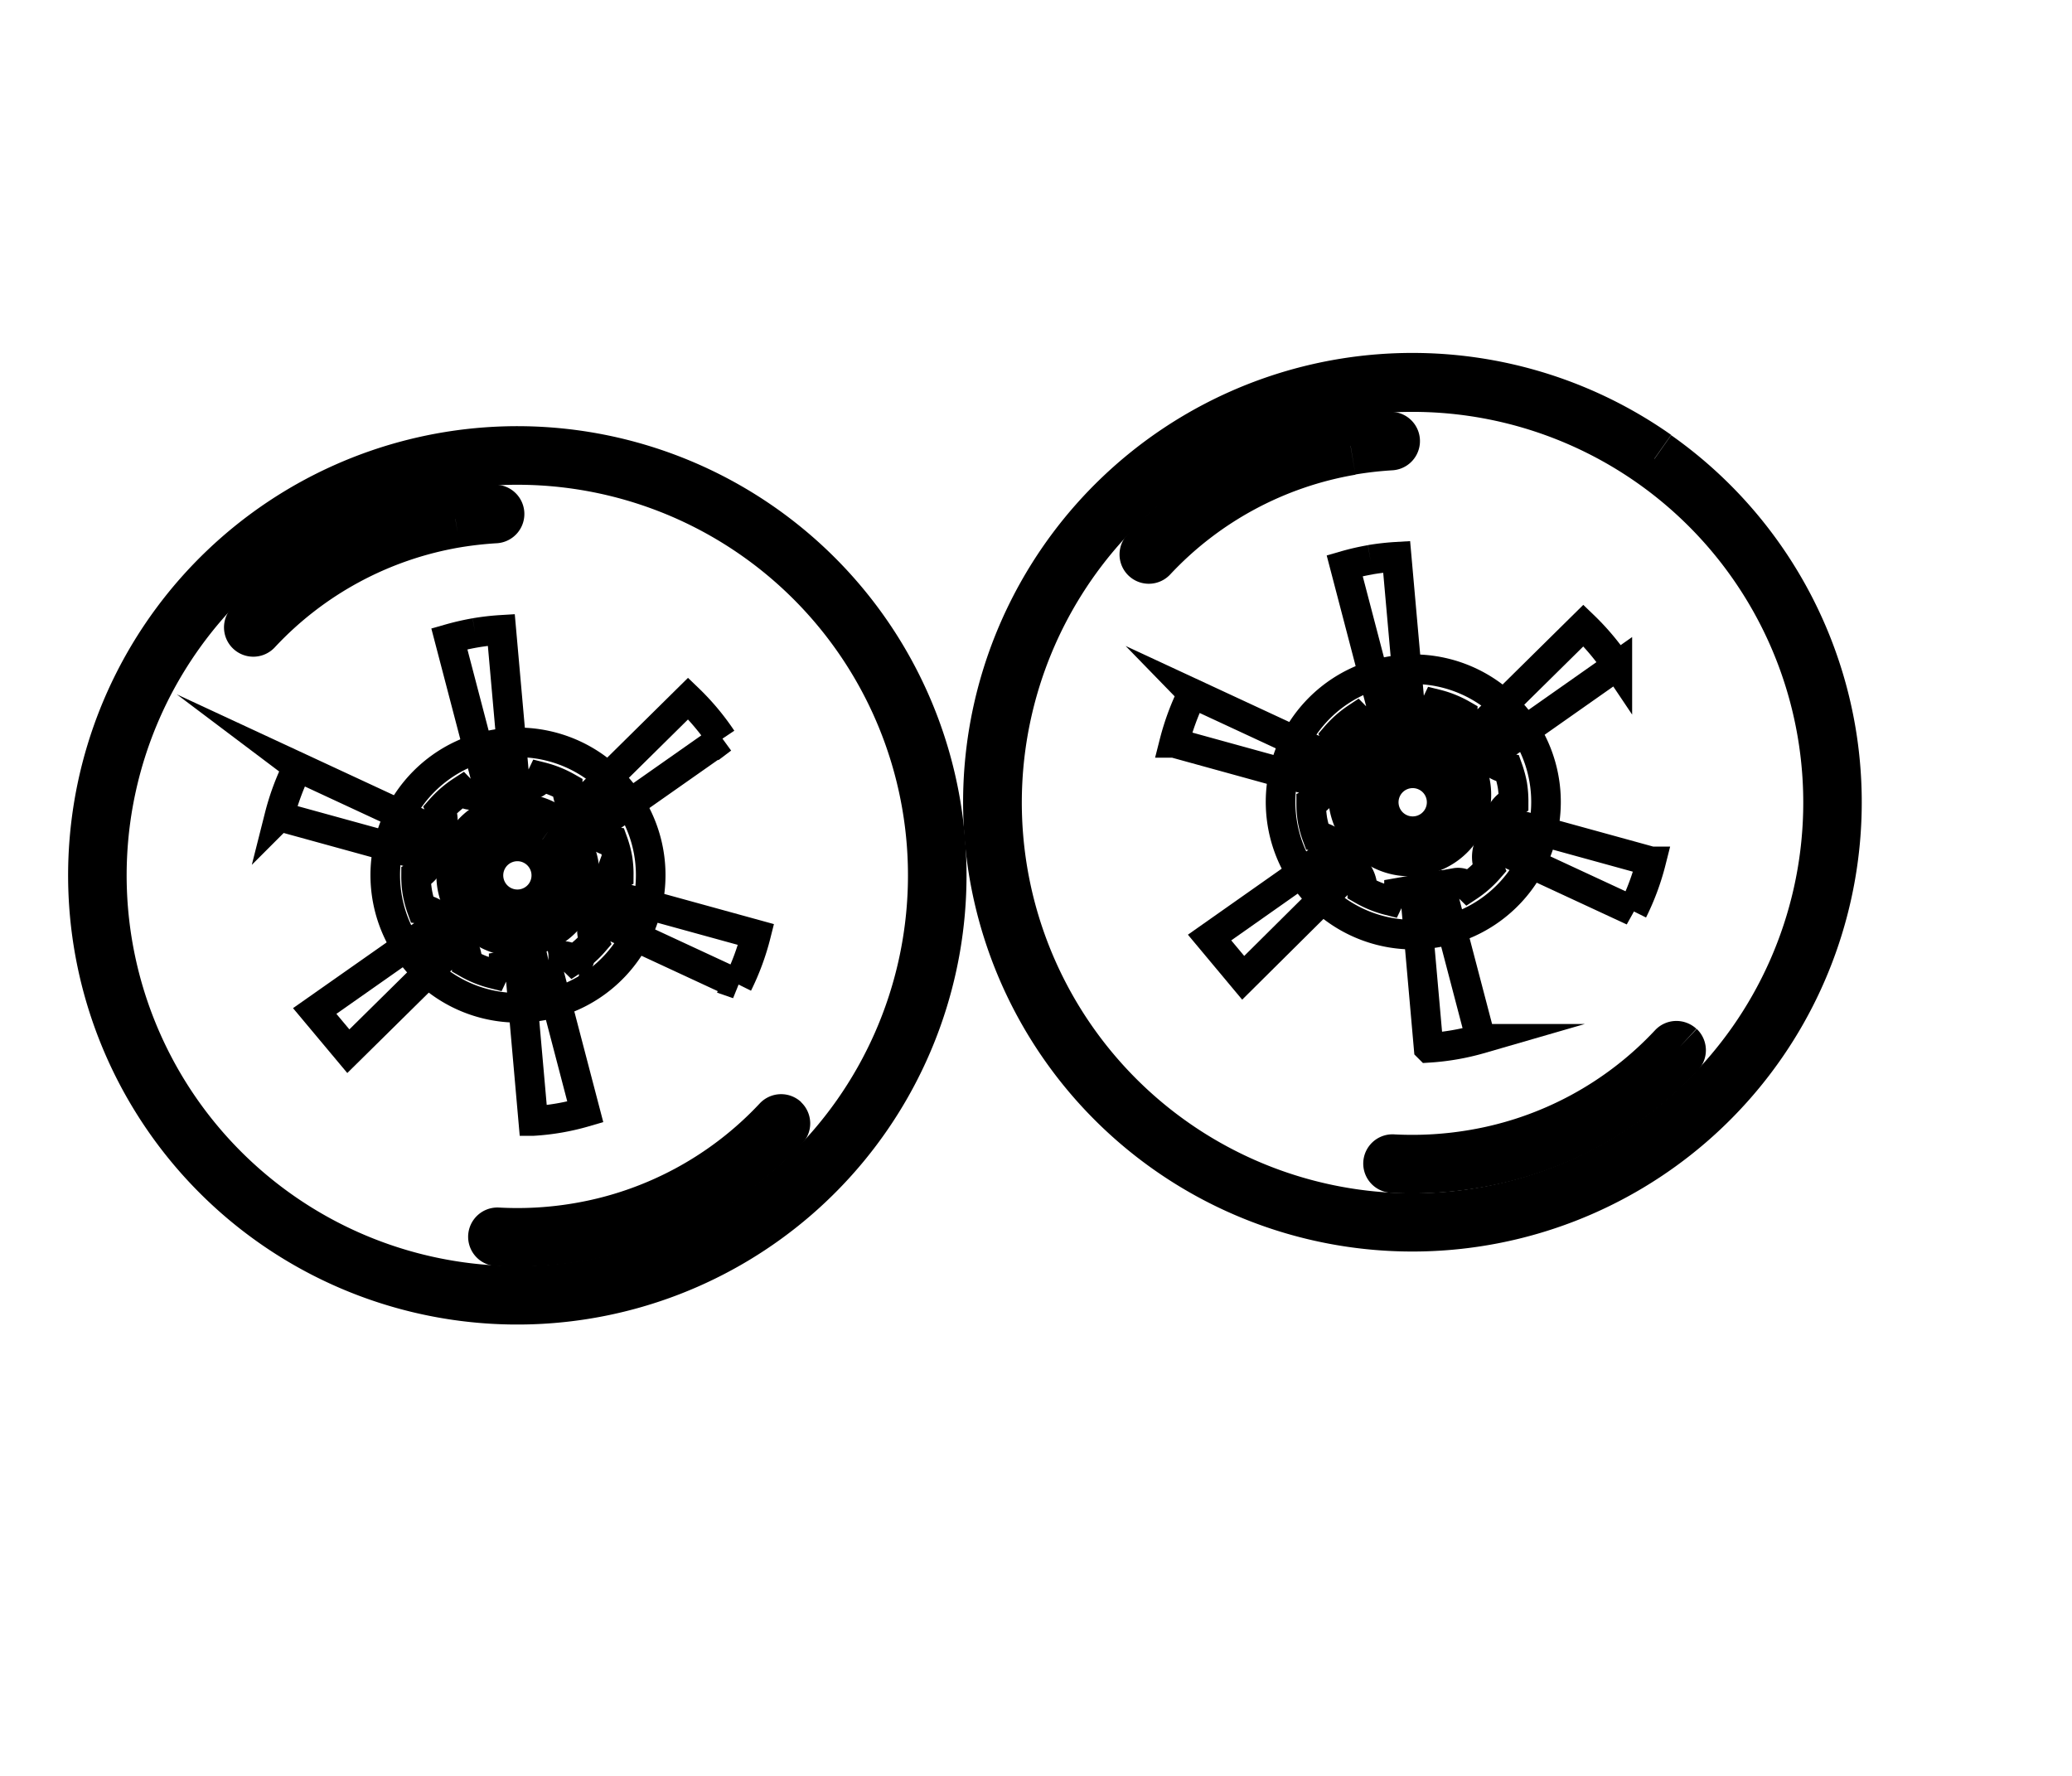 <svg id="Calque_1" data-name="Calque 1" xmlns="http://www.w3.org/2000/svg" viewBox="0 0 350 300"><defs><style>.cls-1{fill:none;stroke:#000;stroke-miterlimit:10;stroke-width:5px;}</style></defs><title>selected</title><path class="cls-1" d="M129.61,87.86a73.38,73.38,0,1,0,30.07,47.44,73.37,73.37,0,0,0-30.07-47.44m13.79,99.43a68.49,68.49,0,1,1,11.46-51.15,68.49,68.49,0,0,1-11.46,51.15Z"/><path class="cls-1" d="M77.31,90a61.91,61.91,0,0,1,6.52-.73,2.45,2.45,0,0,0-.29-4.89,69.62,69.62,0,0,0-7.06.8A63,63,0,0,0,41,104.31a2.45,2.45,0,0,0,3.58,3.35A58,58,0,0,1,77.31,90"/><path class="cls-1" d="M133.62,188a2.45,2.45,0,0,0-3.46.11,58.11,58.11,0,0,1-32.72,17.61,59.3,59.3,0,0,1-13.24.77,2.45,2.45,0,0,0-1,4.75,2.49,2.49,0,0,0,.71.14,65.55,65.55,0,0,0,14.34-.83,63,63,0,0,0,35.45-19.1,2.44,2.44,0,0,0-.11-3.45"/><path class="cls-1" d="M92.56,161.85l-.23.05-2.38.43-4.87.85a2.4,2.4,0,0,0-1.73,1.33,17.37,17.37,0,0,1-4.43-1.79,4.88,4.88,0,0,0-1.11-3.41l-3.38-4.05a4.9,4.9,0,0,0-3.18-1.7,17.16,17.16,0,0,1-.74-2.75,16.36,16.36,0,0,1-.23-2.8,4.88,4.88,0,0,0,2.41-2.7l1.82-5a4.82,4.82,0,0,0-.1-3.6A17.49,17.49,0,0,1,78,133.6a2.31,2.31,0,0,0,2.08.67l2.06-.37h.09l.24-.05,2.38-.43,4.86-.84a2.43,2.43,0,0,0,1.74-1.34A17.58,17.58,0,0,1,95.83,133,4.89,4.89,0,0,0,97,136.44l3.37,4.05a4.92,4.92,0,0,0,3.19,1.72,17.21,17.21,0,0,1,.74,2.73,16.55,16.55,0,0,1,.22,2.81,4.88,4.88,0,0,0-2.41,2.7l-1.82,5a4.87,4.87,0,0,0,.1,3.6,17.18,17.18,0,0,1-3.56,3.14,2.41,2.41,0,0,0-2.07-.66l-2,.36h-.12m-39.48,8.9,17.6-12.36,3.38,4.05-15.3,15.1Zm-2.92-41.27,19.76,9.18-1.82,5-21-5.78a41.67,41.67,0,0,1,3.1-8.37ZM122,124.8l-17.88,12.56-3.38-4.05L116.24,118a41.12,41.12,0,0,1,5.72,6.83Zm2.65,41.46-19.76-9.17,1.82-5,21,5.78a41.73,41.73,0,0,1-3.09,8.38ZM80.26,106.91a41,41,0,0,1,4.42-.51l1.93,21.75-2.67.47-2.51.43L75.9,107.91a43,43,0,0,1,4.36-1m9.82,82.46-1.92-21.76,2.67-.47,2.51-.44,5.53,21.14a39.61,39.61,0,0,1-8.77,1.53Z"/><path class="cls-1" d="M93,139.88a9.78,9.78,0,1,0,4,6.32,9.65,9.65,0,0,0-4-6.32M91.39,150.7a4.89,4.89,0,1,1-2.32-7.42,5.18,5.18,0,0,1,1.14.6,4.9,4.9,0,0,1,1.18,6.82Z"/><path class="cls-1" d="M108.55,155.54a22.42,22.42,0,1,1-13.34-28.76,22.42,22.42,0,0,1,13.34,28.76"/><path class="cls-1" d="M280.85,75.51A73.4,73.4,0,1,0,310.91,123a73.37,73.37,0,0,0-30.06-47.44m13.78,99.43a68.5,68.5,0,1,1,11.46-51.16,68.49,68.49,0,0,1-11.46,51.16Z"/><path class="cls-1" d="M228.54,77.69a62.23,62.23,0,0,1,6.52-.74,2.44,2.44,0,1,0-.29-4.88,67,67,0,0,0-7.05.79A62.92,62.92,0,0,0,192.27,92a2.44,2.44,0,0,0,3.57,3.34,58.08,58.08,0,0,1,32.7-17.61"/><path class="cls-1" d="M284.86,175.63a2.49,2.49,0,0,0-1.76-.66,2.43,2.43,0,0,0-1.7.77,58,58,0,0,1-32.72,17.61,60,60,0,0,1-13.25.78,2.44,2.44,0,0,0-1,4.74,2.81,2.81,0,0,0,.71.15,65,65,0,0,0,14.34-.84A63,63,0,0,0,285,179.09a2.46,2.46,0,0,0-.11-3.46"/><path class="cls-1" d="M243.8,149.5l-.23,0-2.39.43-4.86.85a2.43,2.43,0,0,0-1.74,1.34,17.52,17.52,0,0,1-4.42-1.79A4.9,4.9,0,0,0,229,147l-3.38-4.05a4.93,4.93,0,0,0-3.17-1.71,16.35,16.35,0,0,1-.75-2.74,17.64,17.64,0,0,1-.22-2.81,4.88,4.88,0,0,0,2.41-2.7l1.82-5a4.87,4.87,0,0,0-.1-3.6,17.39,17.39,0,0,1,3.55-3.14,2.32,2.32,0,0,0,2.09.66l2.06-.36h.09l.23,0,2.39-.43,4.86-.85a2.4,2.4,0,0,0,1.73-1.33,17,17,0,0,1,4.41,1.77,4.93,4.93,0,0,0,1.14,3.42l3.37,4a4.86,4.86,0,0,0,3.19,1.72,18.34,18.34,0,0,1,.74,2.73,17.64,17.64,0,0,1,.22,2.81,4.88,4.88,0,0,0-2.41,2.7l-1.82,5a4.82,4.82,0,0,0,.1,3.6A17.49,17.49,0,0,1,248,149.8a2.43,2.43,0,0,0-2.08-.67l-2,.36h-.12m-39.48,8.89L221.91,146l3.38,4L210,165.18Zm-2.92-41.27,19.76,9.18-1.83,5-21-5.79a42.49,42.49,0,0,1,3.09-8.37Zm71.8-4.68L255.32,125l-3.38-4,15.53-15.33a41.59,41.59,0,0,1,5.73,6.83Zm2.64,41.47-19.76-9.17,1.83-5,21,5.78a41.67,41.67,0,0,1-3.1,8.37ZM231.49,94.55a41.41,41.41,0,0,1,4.43-.5l1.93,21.74-2.68.47-2.5.44-5.53-21.14a40.34,40.34,0,0,1,4.35-1M241.32,177l-1.92-21.76,2.67-.47,2.5-.43,5.54,21.14a40.79,40.79,0,0,1-8.78,1.53Z"/><path class="cls-1" d="M244.25,127.52a9.78,9.78,0,1,0,4,6.32,9.78,9.78,0,0,0-4-6.32m-1.62,10.82a4.89,4.89,0,1,1-2.33-7.41,5.13,5.13,0,0,1,1.14.59,4.89,4.89,0,0,1,1.19,6.82Z"/><path class="cls-1" d="M259.78,143.19a22.42,22.42,0,1,1-13.33-28.77,22.42,22.42,0,0,1,13.33,28.77"/><path class="cls-1" d="M98.08,151.71a11.28,11.28,0,1,1-6.7-14.47,11.27,11.27,0,0,1,6.7,14.47"/><path class="cls-1" d="M248.7,138.15a11.27,11.27,0,1,1-6.7-14.47,11.28,11.28,0,0,1,6.7,14.47"/></svg>